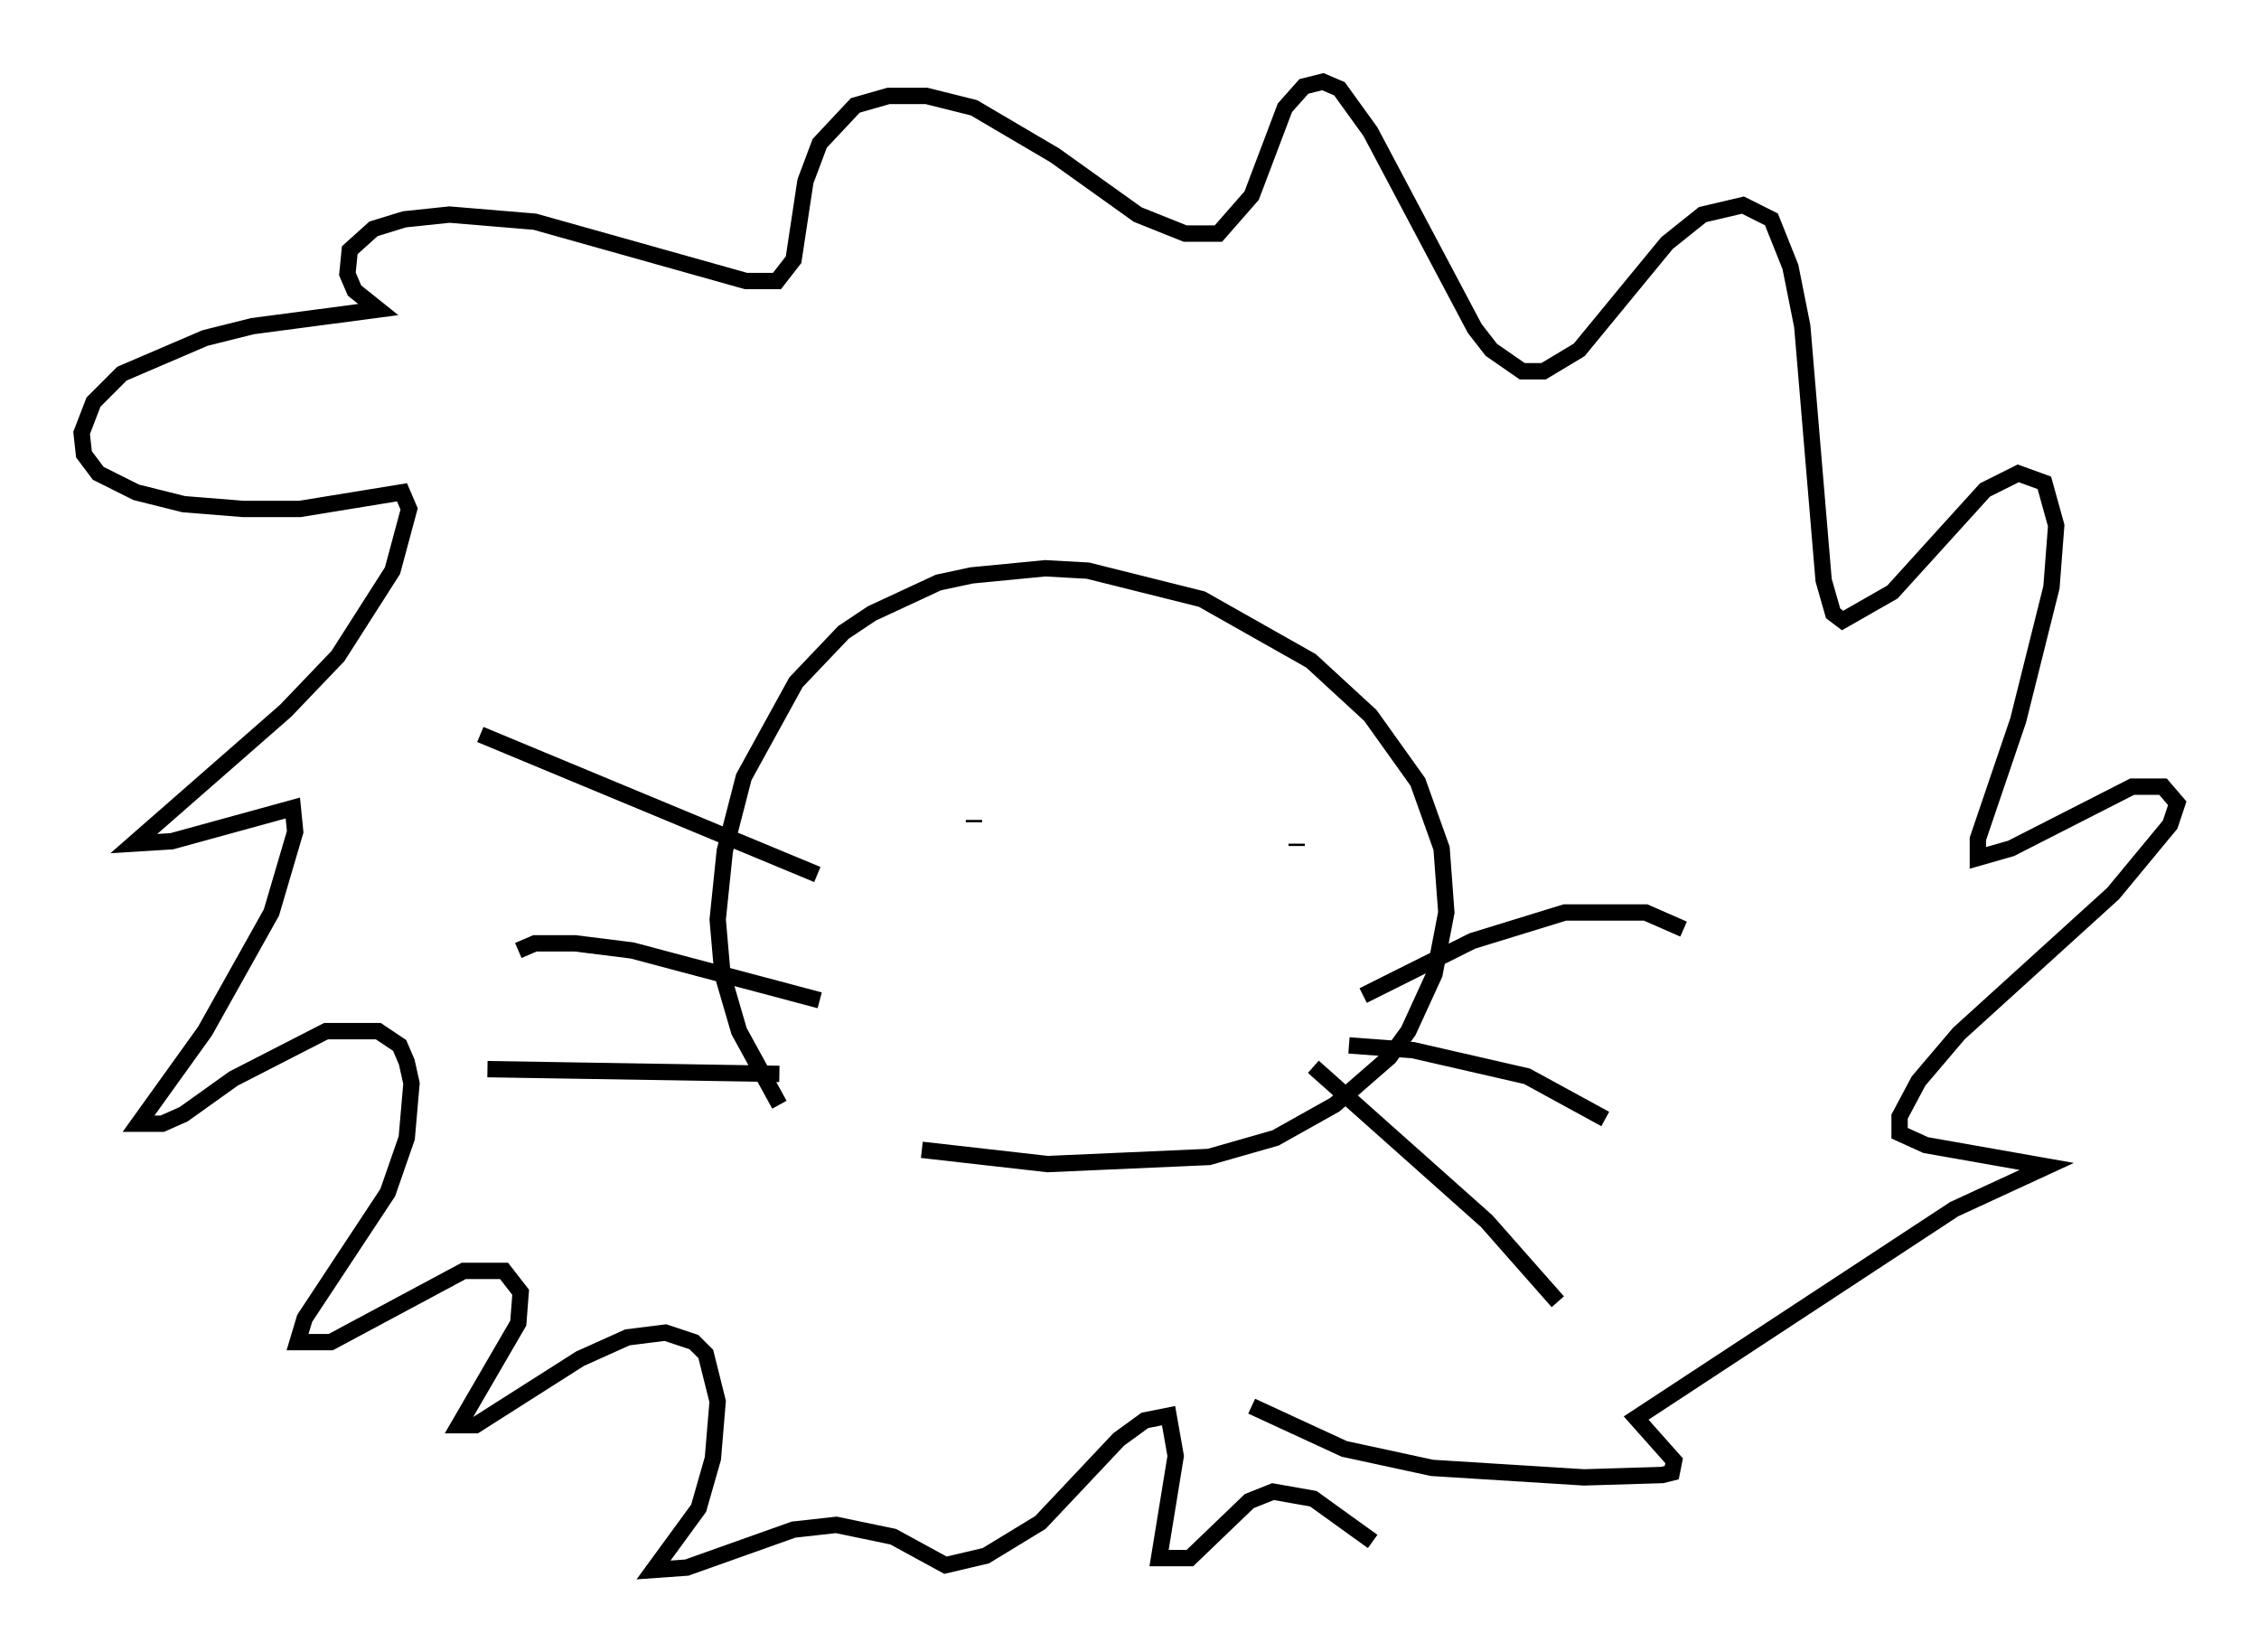 <?xml version="1.0" encoding="utf-8" ?>
<svg baseProfile="full" height="101.072" version="1.1" width="138.257" xmlns="http://www.w3.org/2000/svg" xmlns:ev="http://www.w3.org/2001/xml-events" xmlns:xlink="http://www.w3.org/1999/xlink"><defs /><rect fill="white" height="101.072" width="138.257" x="0" y="0" /><path d="M51.48, 69.346 m4.939, 1.017 l7.698, 0.872 9.877, -0.436 l4.067, -1.162 3.631, -2.034 l3.341, -2.905 1.162, -1.598 l1.598, -3.486 0.726, -3.777 l-0.291, -3.922 -1.453, -4.067 l-2.905, -4.067 -3.631, -3.341 l-6.682, -3.777 -6.972, -1.743 l-2.615, -0.145 -4.503, 0.436 l-2.034, 0.436 -4.067, 1.888 l-1.743, 1.162 -2.905, 3.05 l-3.196, 5.81 -1.162, 4.503 l-0.436, 4.212 0.291, 3.341 l1.017, 3.486 2.469, 4.503 m28.905, 18.447 l5.665, 2.615 5.374, 1.162 l9.296, 0.581 4.793, -0.145 l0.581, -0.145 0.145, -0.726 l-2.324, -2.615 19.464, -12.782 l5.665, -2.615 -7.408, -1.307 l-1.598, -0.726 0.0, -1.017 l1.162, -2.179 2.469, -2.905 l9.441, -8.57 3.486, -4.212 l0.436, -1.307 -0.872, -1.017 l-1.888, 0.0 -7.408, 3.777 l-2.034, 0.581 0.0, -1.162 l2.469, -7.263 2.034, -8.134 l0.291, -3.777 -0.726, -2.615 l-1.598, -0.581 -2.034, 1.017 l-5.665, 6.246 -3.05, 1.743 l-0.581, -0.436 -0.581, -2.034 l-1.307, -15.542 -0.726, -3.631 l-1.162, -2.905 -1.743, -0.872 l-2.469, 0.581 -2.179, 1.743 l-5.374, 6.536 -2.179, 1.307 l-1.307, 0.0 -1.888, -1.307 l-1.017, -1.307 -6.391, -12.056 l-1.888, -2.615 -1.017, -0.436 l-1.162, 0.291 -1.162, 1.307 l-2.034, 5.374 -2.034, 2.324 l-2.034, 0.0 -2.905, -1.162 l-5.084, -3.631 -4.939, -2.905 l-2.905, -0.726 -2.324, 0.0 l-2.034, 0.581 -2.179, 2.324 l-0.872, 2.324 -0.726, 4.793 l-1.017, 1.307 -1.888, 0.0 l-12.927, -3.631 -5.229, -0.436 l-2.76, 0.291 -1.888, 0.581 l-1.453, 1.307 -0.145, 1.453 l0.436, 1.017 1.453, 1.162 l-7.698, 1.017 -2.905, 0.726 l-5.084, 2.179 -1.743, 1.743 l-0.726, 1.888 0.145, 1.307 l0.872, 1.162 2.324, 1.162 l2.905, 0.726 3.631, 0.291 l3.486, 0.0 6.246, -1.017 l0.436, 1.017 -1.017, 3.777 l-3.341, 5.229 -3.196, 3.341 l-9.296, 8.134 2.324, -0.145 l7.408, -2.034 0.145, 1.453 l-1.453, 4.939 -4.067, 7.263 l-4.067, 5.665 1.453, 0.0 l1.307, -0.581 3.05, -2.179 l5.665, -2.905 3.196, 0.0 l1.307, 0.872 0.436, 1.017 l0.291, 1.307 -0.291, 3.341 l-1.162, 3.341 -5.084, 7.698 l-0.436, 1.453 2.034, 0.0 l8.134, -4.358 2.469, 0.0 l1.017, 1.307 -0.145, 1.888 l-3.631, 6.246 1.017, 0.0 l6.391, -4.067 2.905, -1.307 l2.324, -0.291 1.743, 0.581 l0.726, 0.726 0.726, 2.905 l-0.291, 3.486 -0.872, 3.05 l-2.76, 3.777 2.034, -0.145 l6.536, -2.324 2.615, -0.291 l3.486, 0.726 3.196, 1.743 l2.469, -0.581 3.341, -2.034 l4.793, -5.084 1.598, -1.162 l1.453, -0.291 0.436, 2.469 l-1.017, 6.246 1.888, 0.0 l3.631, -3.486 1.453, -0.581 l2.469, 0.436 3.631, 2.615 m-4.648, -42.559 l0.0, -0.145 m-19.754, -1.307 l0.0, -0.145 m23.821, 10.749 l6.682, -3.341 5.665, -1.743 l4.939, 0.0 2.324, 1.017 m-20.48, 7.117 l3.922, 0.291 6.972, 1.598 l4.793, 2.615 m-17.866, -3.196 l10.603, 9.441 4.358, 4.939 m-45.318, -26.145 l-20.626, -8.57 m20.771, 16.268 l-11.475, -3.05 -3.486, -0.436 l-2.469, 0.0 -1.017, 0.436 m15.978, 7.553 l-17.866, -0.291 " fill="none" stroke="black" stroke-width="1" /></svg>